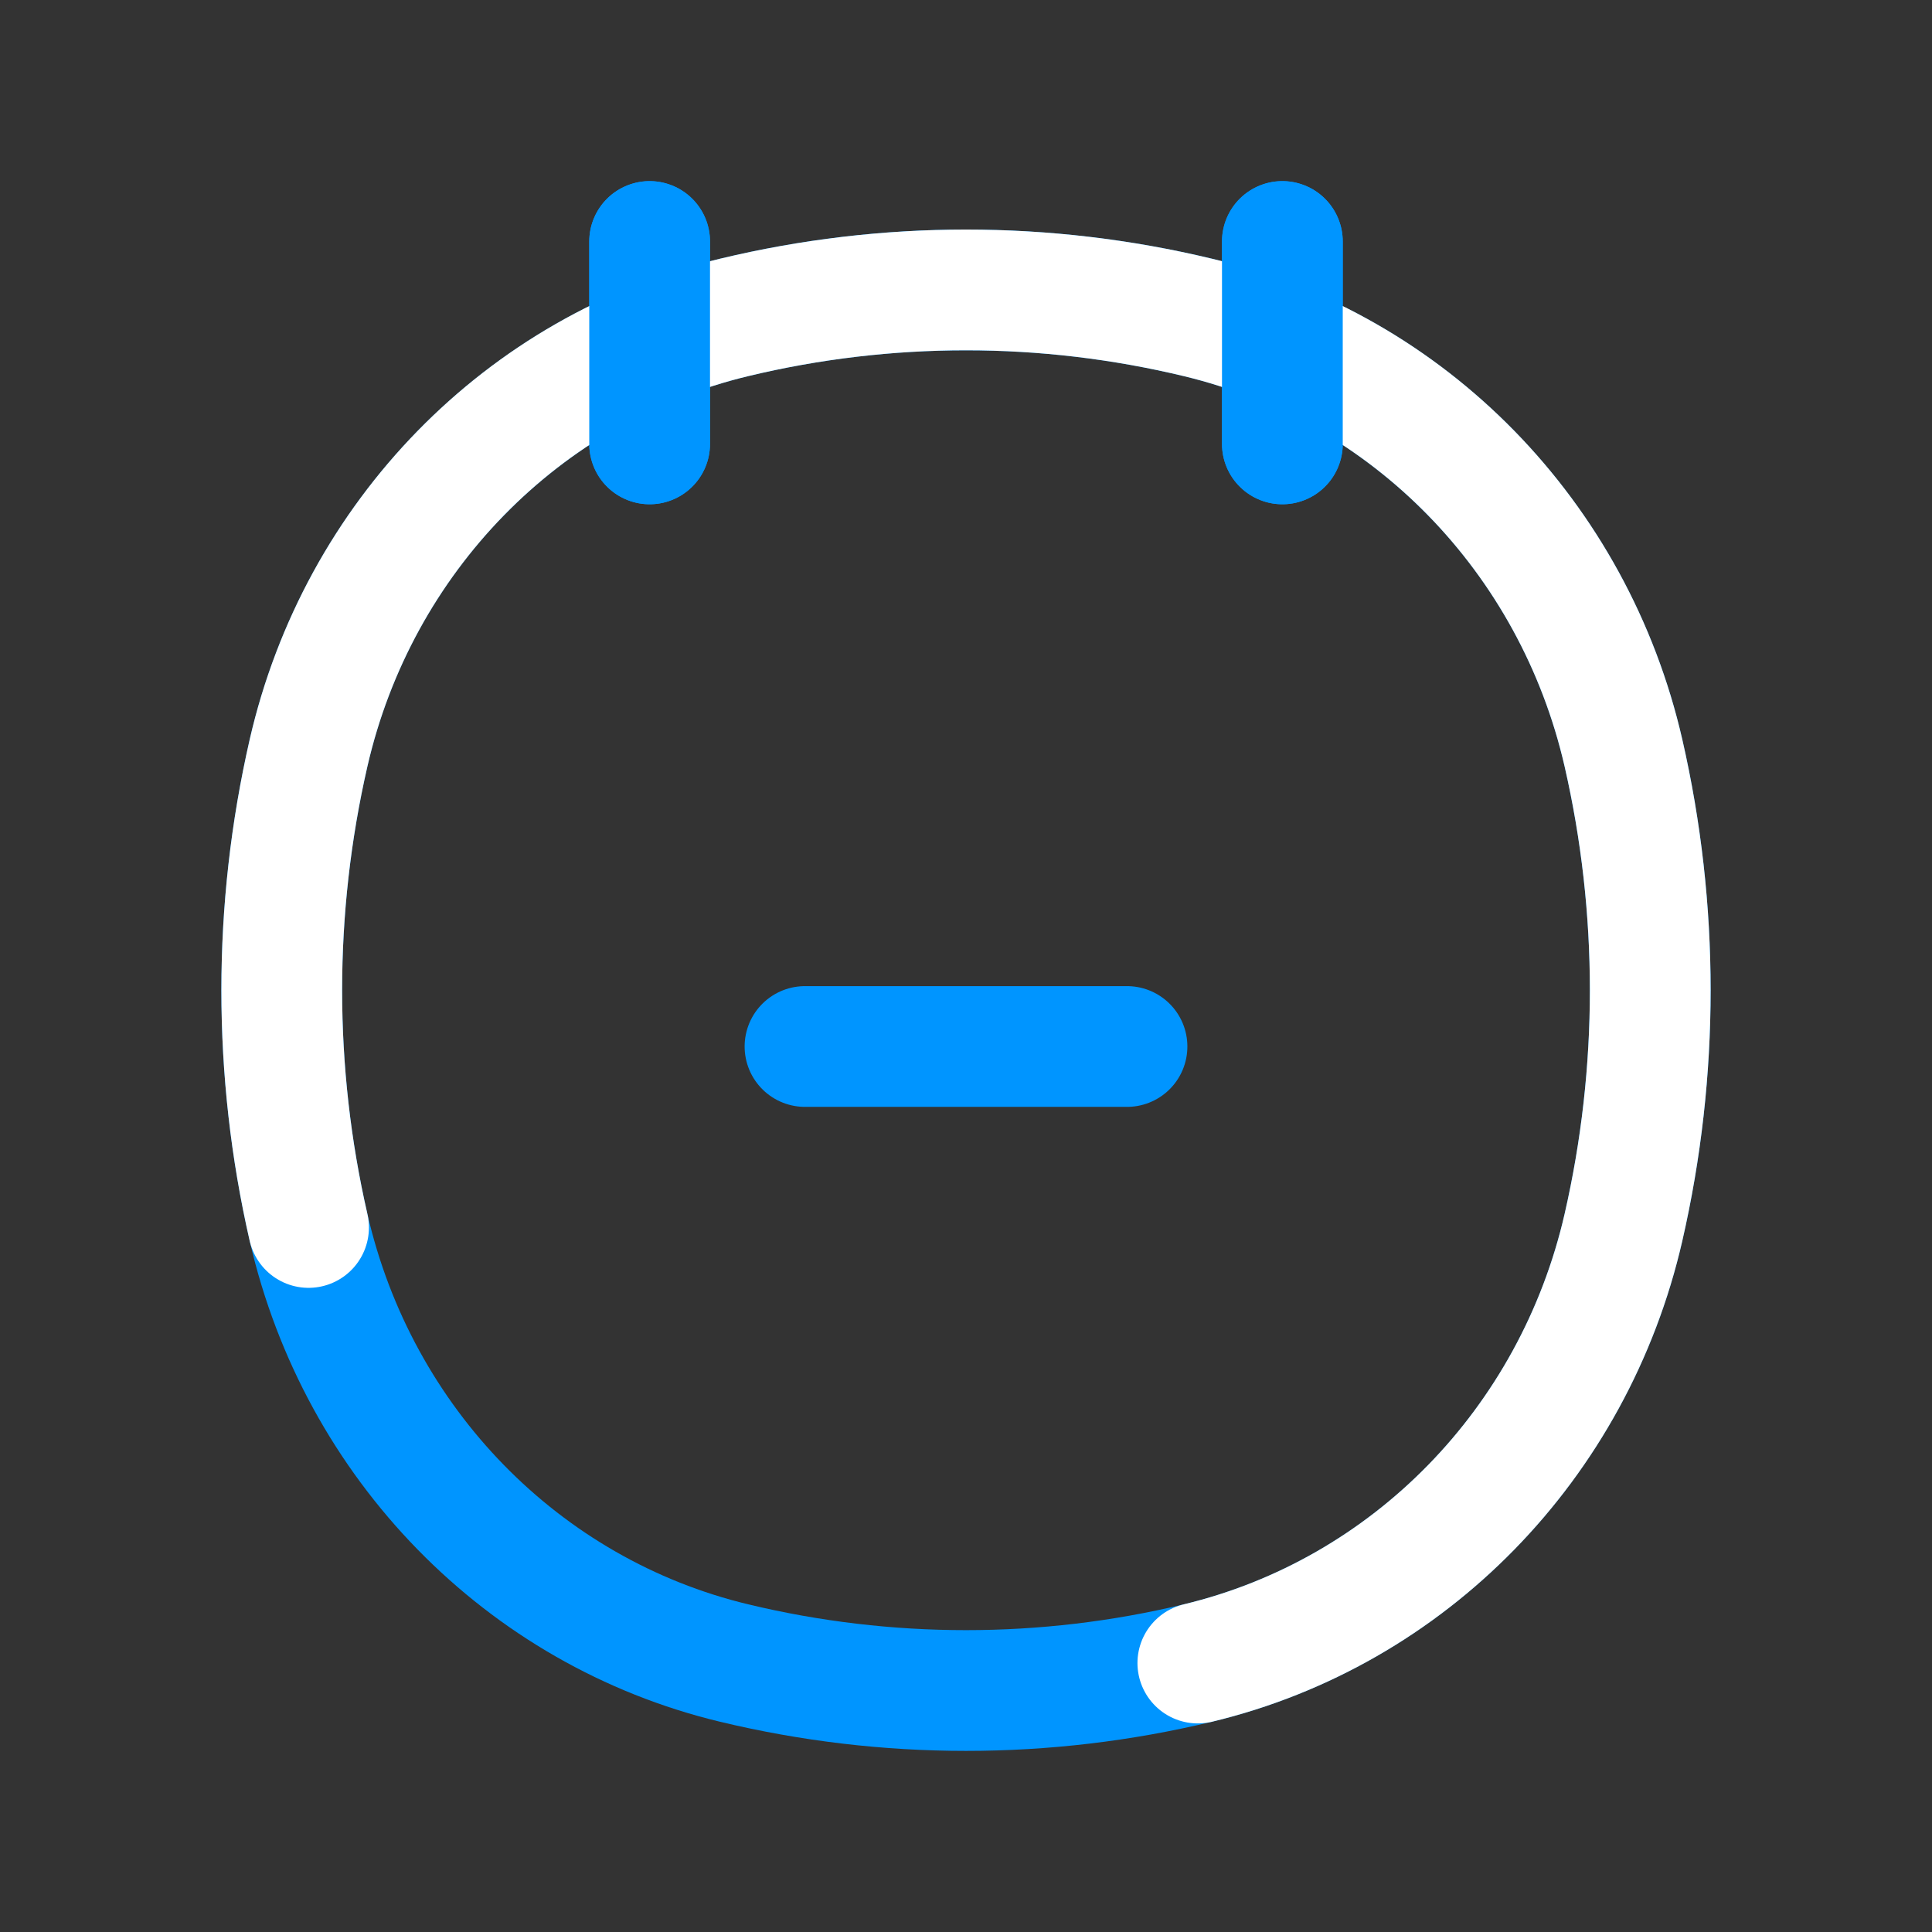 <svg  viewBox="0 0 24 24" fill="none" xmlns="http://www.w3.org/2000/svg">
<rect x="0" y="0" width="24" height="24" fill="#333333" stroke="none"/>
<path d="M8.07 3V5.514M15.93 3V5.514M3.833 15.248C3.389 13.31 3.389 11.292 3.833 9.353C4.449 6.669 6.497 4.573 9.12 3.943C11.014 3.488 12.986 3.488 14.88 3.943C17.503 4.573 19.551 6.669 20.167 9.353C20.611 11.292 20.611 13.31 20.167 15.248C19.551 17.933 17.503 20.029 14.88 20.659C12.986 21.114 11.014 21.114 9.12 20.659C6.497 20.029 4.449 17.933 3.833 15.248Z" stroke="#0095FF" stroke-width="1.5" stroke-linecap="round"/>
<path d="M3.833 15.248C3.389 13.31 3.389 11.292 3.833 9.353C4.449 6.669 6.497 4.572 9.12 3.943C11.014 3.488 12.986 3.488 14.88 3.943C17.503 4.572 19.551 6.669 20.167 9.353C20.611 11.292 20.611 13.31 20.167 15.248C19.551 17.933 17.503 20.029 14.88 20.659" stroke="white" stroke-width="1.5" stroke-linecap="round"/>
<path d="M8.07 3V5.514M15.93 3V5.514" stroke="#0095FF" stroke-width="1.5" stroke-linecap="round"/>
<path d="M14 13H10" stroke="#0095FF" stroke-width="1.5" stroke-linecap="round"/>
</svg>
